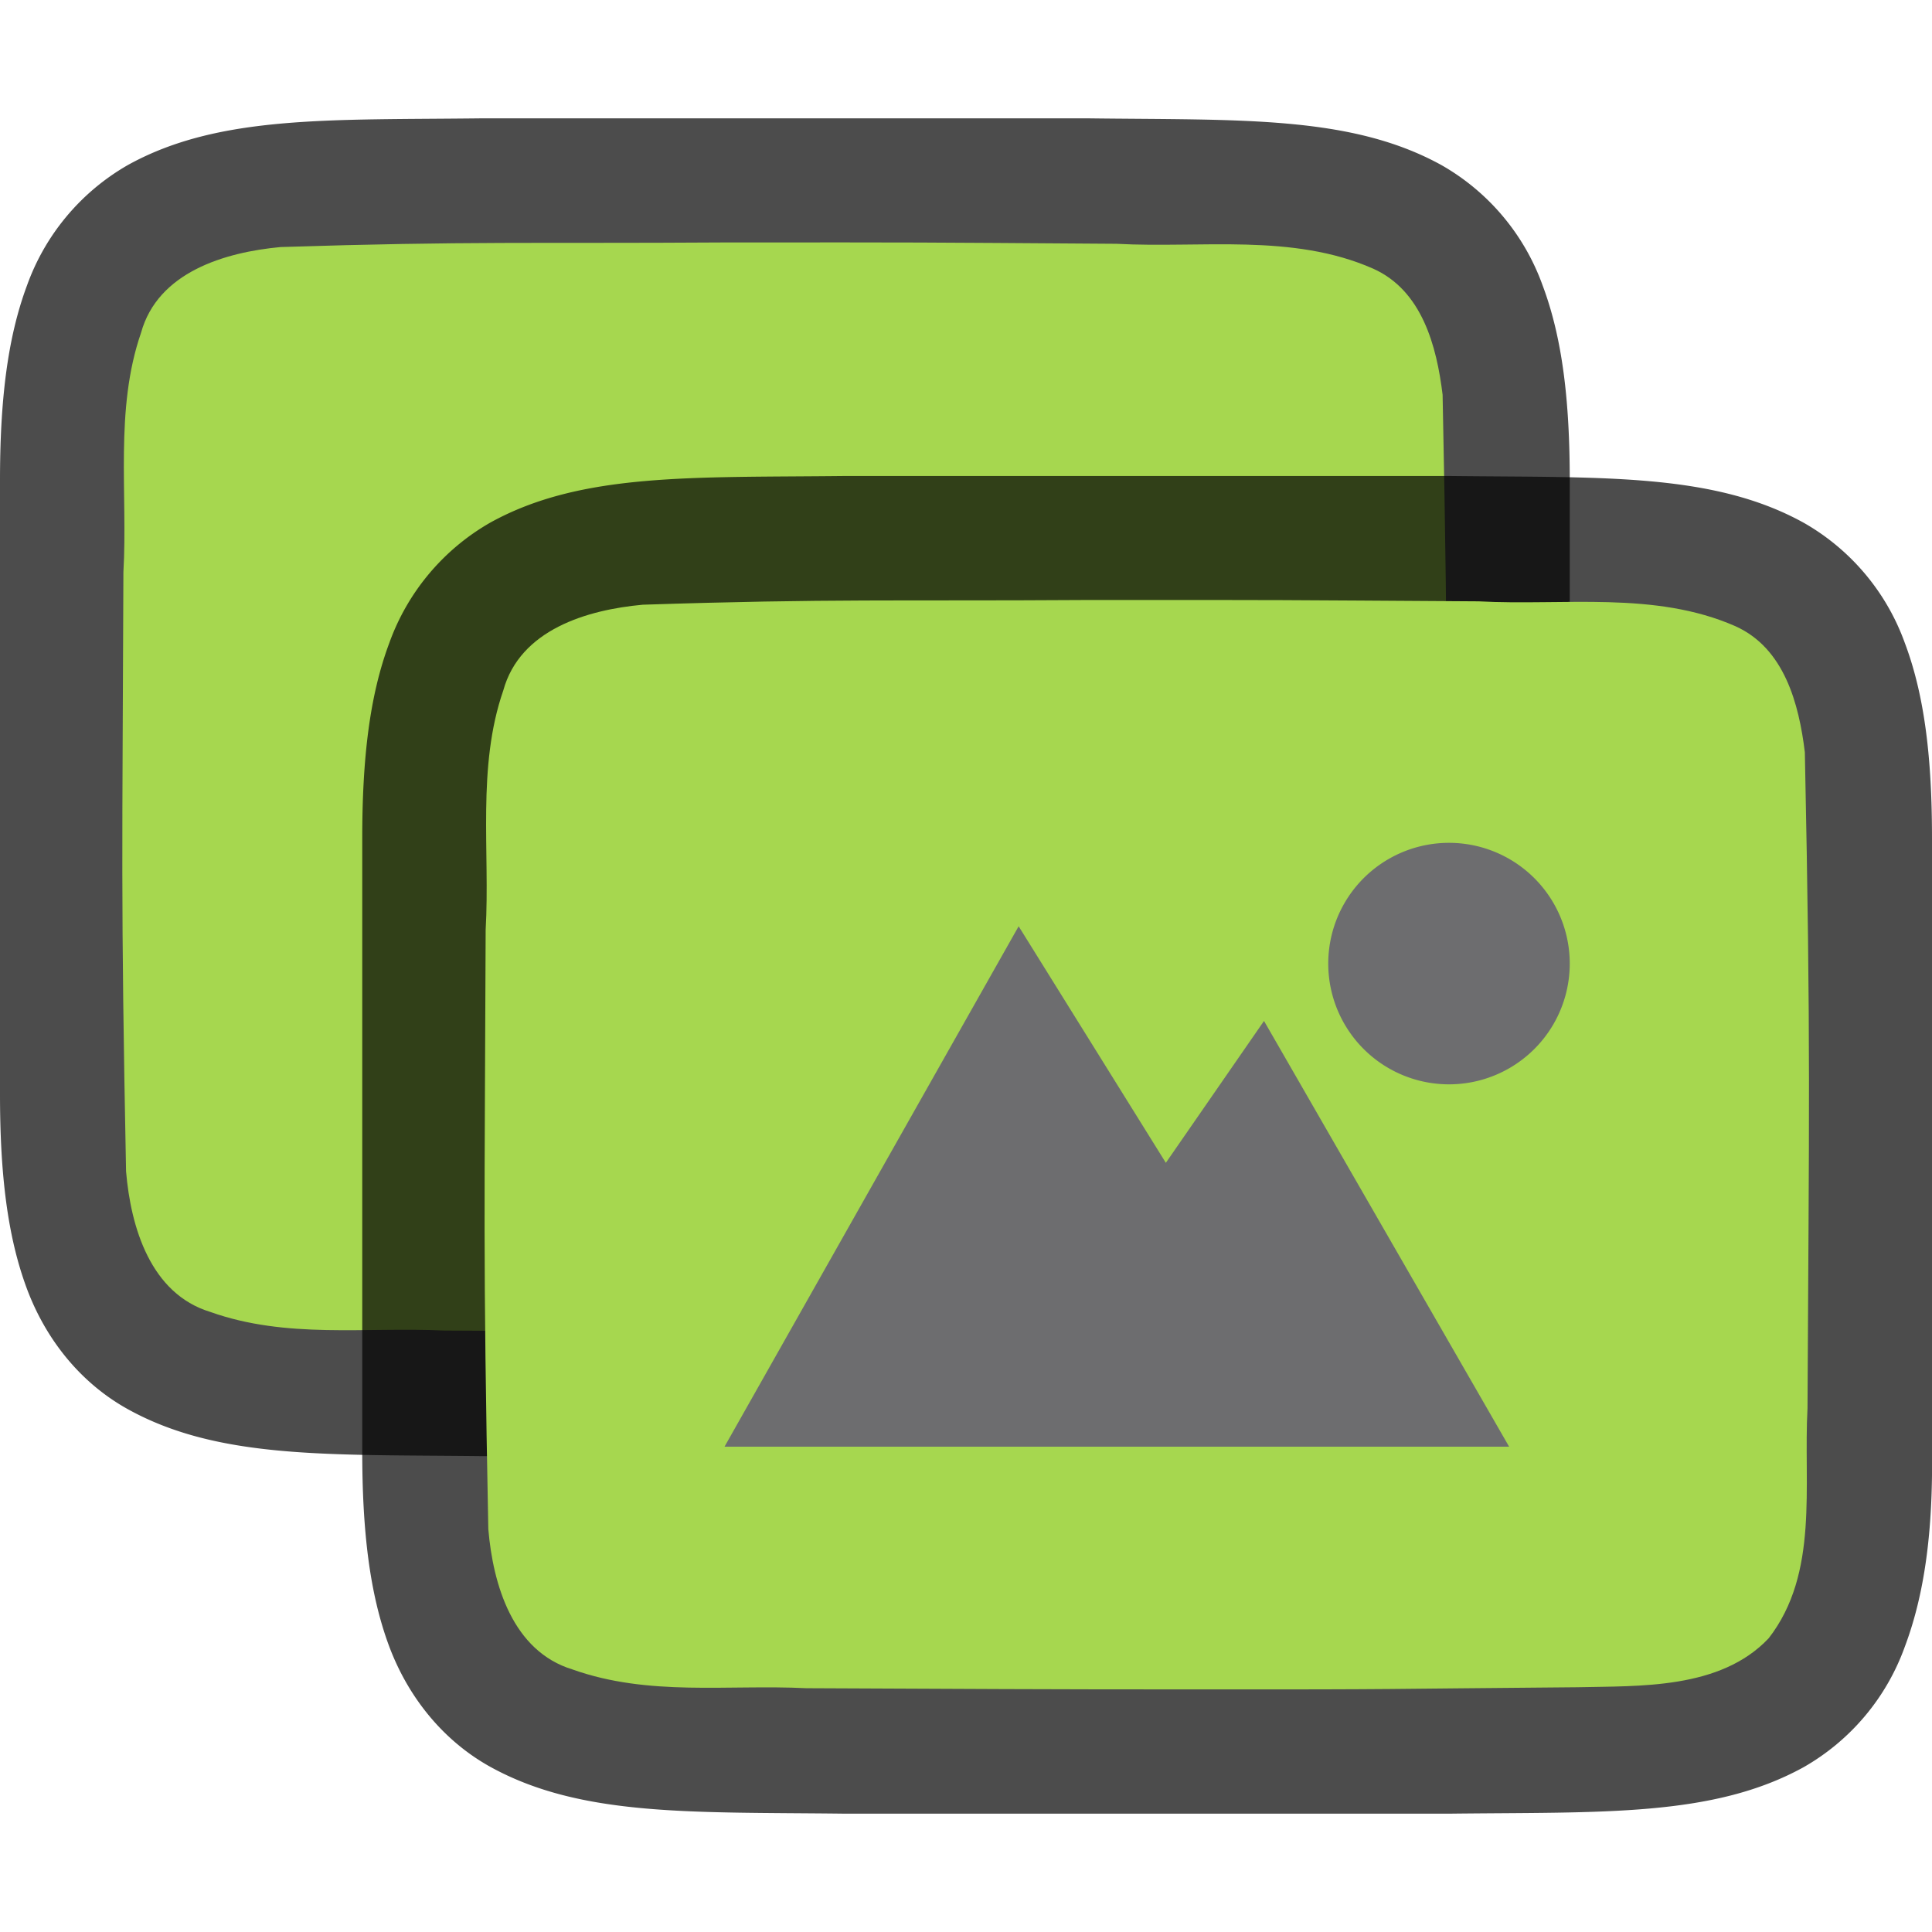 <svg xmlns="http://www.w3.org/2000/svg" height="16" width="16"><path d="M3.994.98c-1.258.015-2.18-.03-2.932.385a1.88 1.88 0 00-.838.998C.06 2.802 0 3.323 0 3.98V9.06c0 .657.06 1.178.224 1.616.165.439.462.789.838.996.753.416 1.674.372 2.932.387h5.012c1.258-.014 2.178.03 2.931-.385a1.88 1.88 0 00.838-.998c.165-.438.233-.96.225-1.617V3.98c0-.657-.06-1.178-.225-1.617a1.875 1.875 0 00-.838-.996C11.184.952 10.264.996 9.005.98H3.998z" style="line-height:125%;-inkscape-font-specification:Ubuntu;text-align:center" font-weight="400" font-size="15" font-family="Ubuntu" letter-spacing="0" word-spacing="0" text-anchor="middle" opacity=".7"/><path d="M5.988 2.008c-1.557.01-2.115-.012-3.665.038-.461.043-1.016.207-1.155.71-.22.636-.109 1.334-.146 1.982-.008 2.297-.023 2.674.022 4.963.039.462.202 1.013.698 1.164.633.225 1.284.123 1.936.154 1.424.007 1.856.011 3.281.011 1.705 0 1.404-.005 3.103-.018.512-.012 1.183.02 1.585-.405.42-.54.287-1.268.322-1.904.012-2.444.028-2.988-.022-5.434-.049-.402-.17-.863-.575-1.044-.668-.295-1.426-.168-2.126-.206-1.754-.012-1.504-.012-3.258-.011z" fill="#a6d74f"/><path d="M6.994 3.942c-1.258.014-2.18-.03-2.932.385a1.88 1.88 0 00-.838.998C3.06 5.763 3 6.285 3 6.942V12.02c0 .657.06 1.178.224 1.617.165.438.462.788.838.996.753.415 1.674.372 2.932.387h5.012c1.258-.015 2.178.03 2.931-.385a1.88 1.88 0 00.838-.998c.165-.439.233-.96.225-1.617V6.942c0-.658-.06-1.179-.225-1.617a1.875 1.875 0 00-.838-.996c-.753-.416-1.673-.372-2.932-.387H6.998z" style="line-height:125%;-inkscape-font-specification:Ubuntu;text-align:center" font-weight="400" font-size="15" font-family="Ubuntu" letter-spacing="0" word-spacing="0" text-anchor="middle" opacity=".7"/><path d="M8.988 4.969c-1.557.01-2.115-.012-3.665.039-.461.042-1.016.206-1.155.71-.22.635-.109 1.334-.146 1.982-.008 2.297-.023 2.673.022 4.963.039.462.202 1.012.698 1.163.633.225 1.284.123 1.936.155 1.424.006 1.856.01 3.281.01 1.705.001 1.404-.004 3.103-.018.512-.012 1.183.02 1.585-.405.42-.54.287-1.268.322-1.904.012-2.444.028-2.988-.022-5.434-.049-.402-.17-.862-.575-1.044-.668-.294-1.426-.168-2.126-.206-1.754-.011-1.504-.012-3.258-.011z" fill="#a6d74f"/><path d="M8.436 7.671L6 11.981h6.498l-2.03-3.526-.813 1.175zM12 6.98a1 1 0 100 2 1 1 0 000-2z" style="marker:none" color="#000" overflow="visible" fill="#6d6d6f"/></svg>